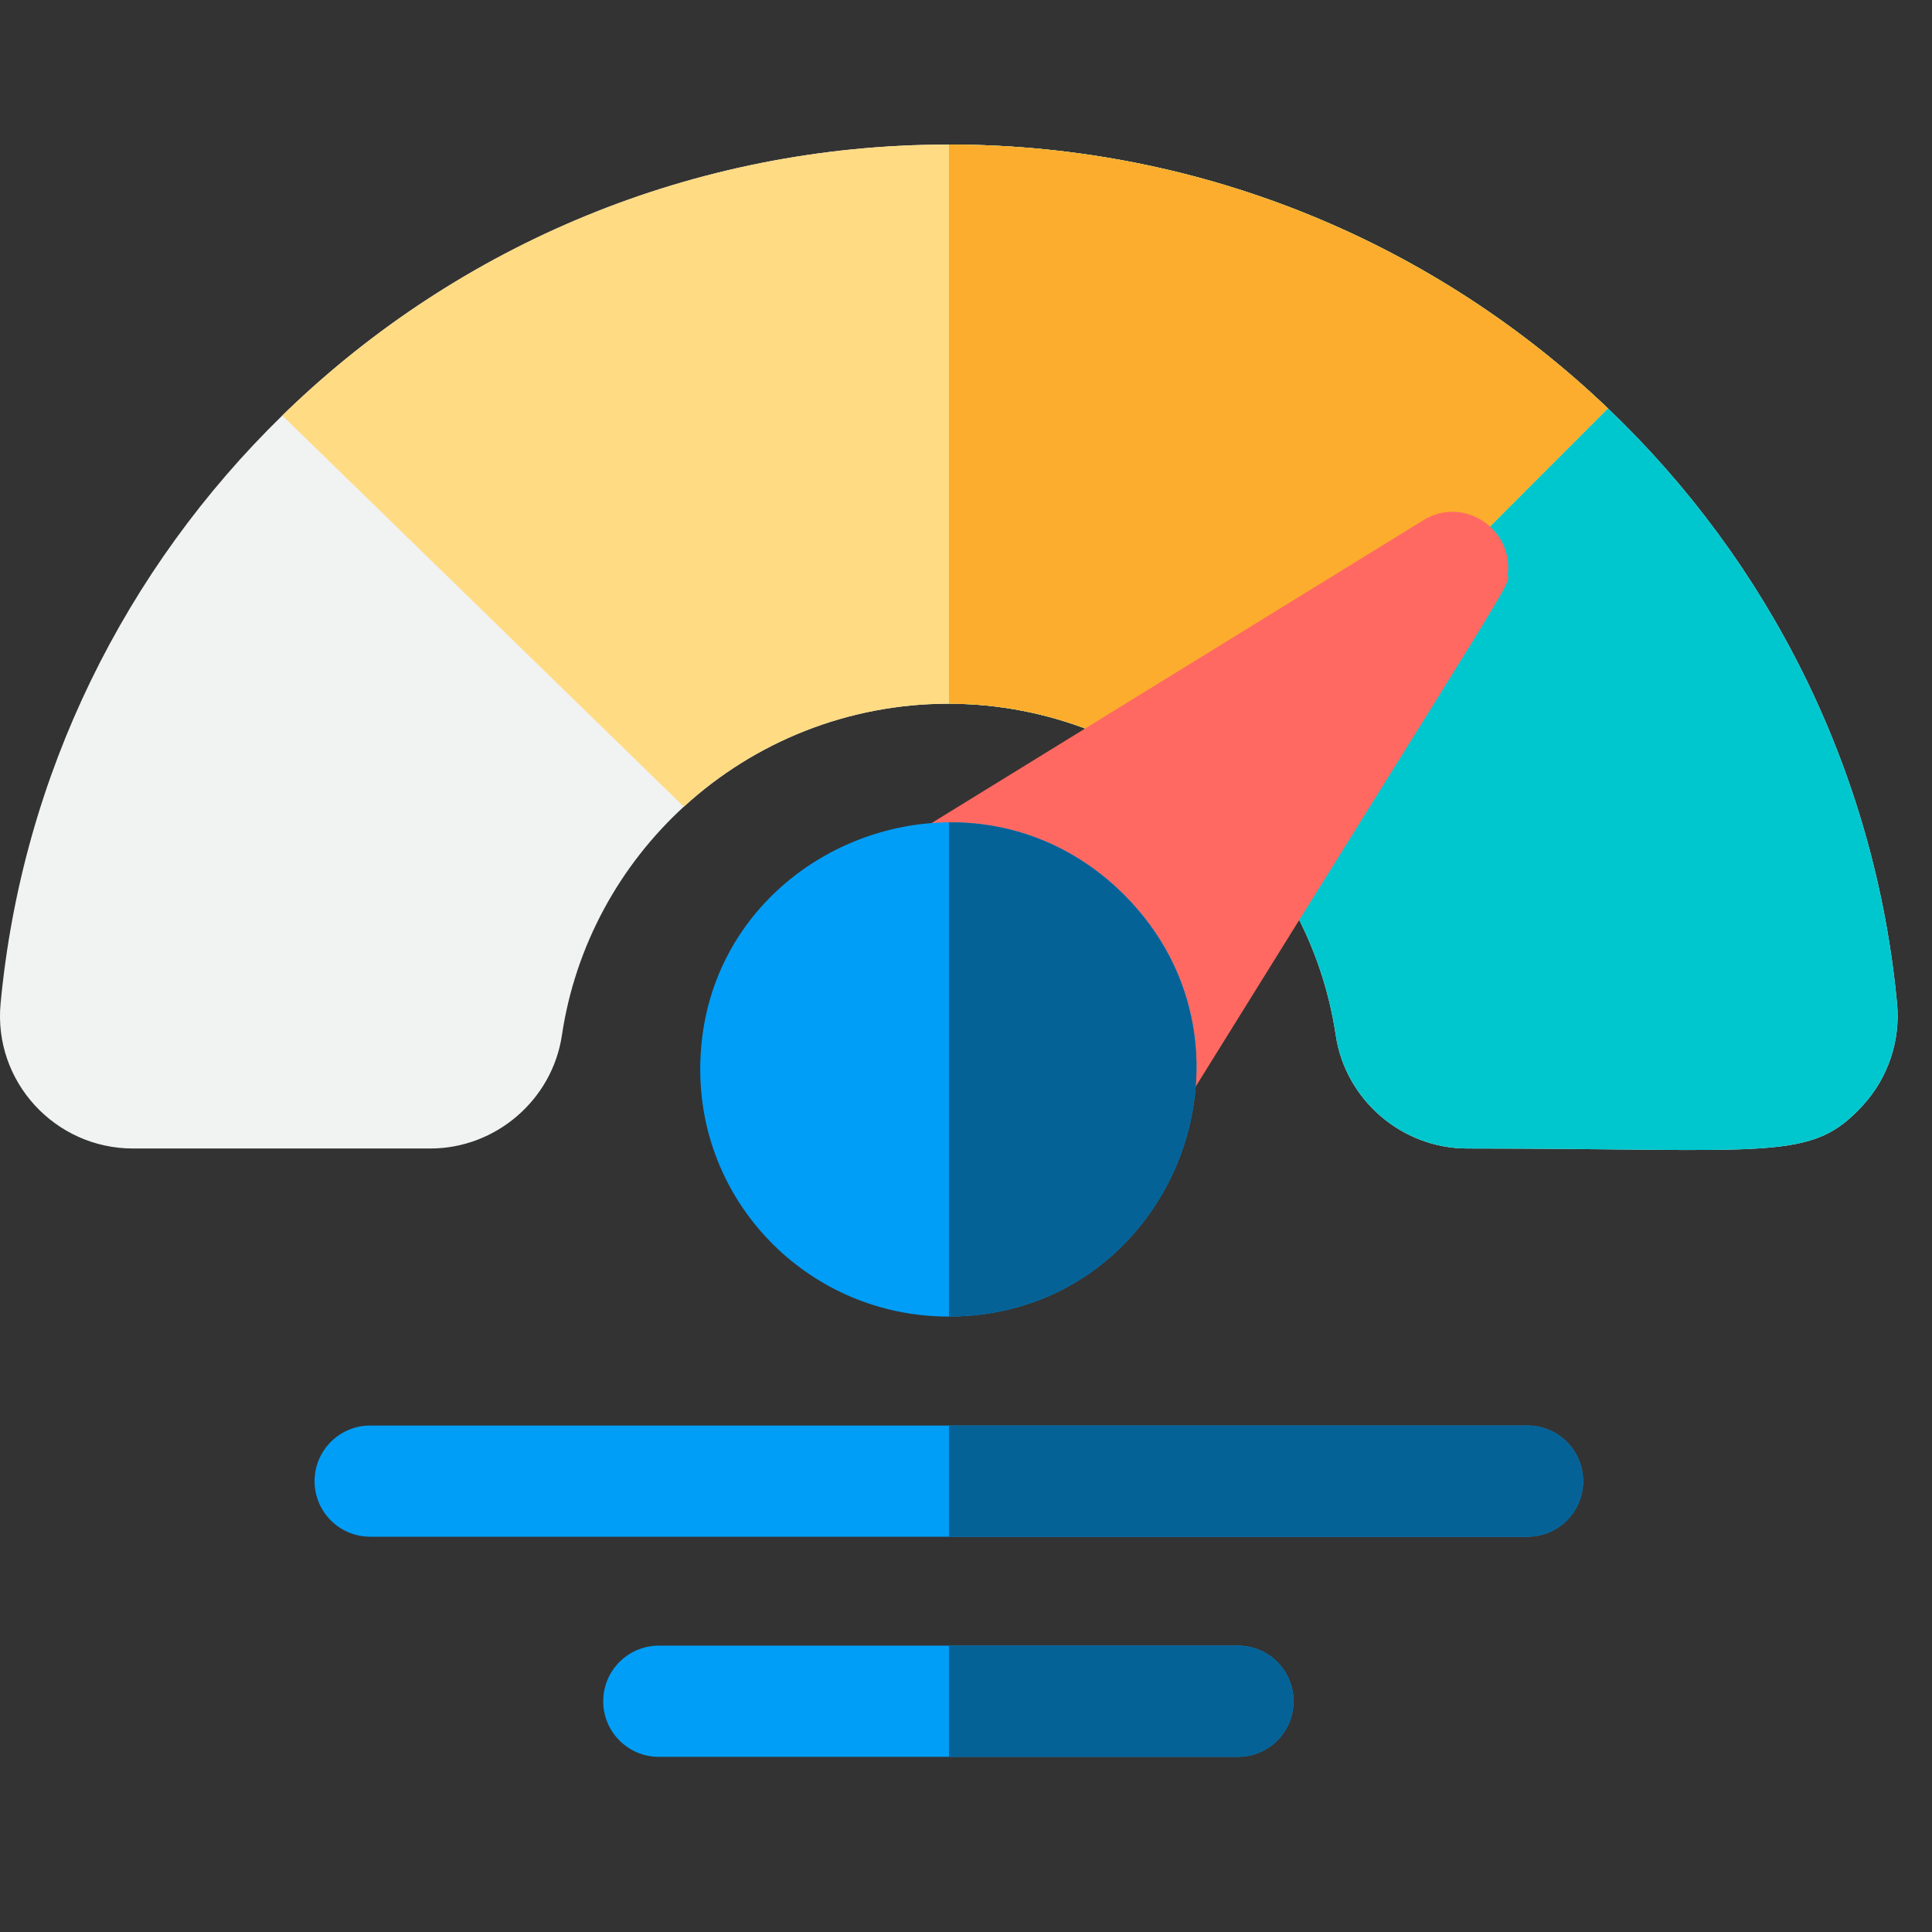 <svg width="50" height="50" viewBox="0 0 50 50" fill="none" xmlns="http://www.w3.org/2000/svg">
<rect x="0" y="0" width="50" height="50" fill="#333333" stroke="none"/>
<g clip-path="url(#clip0_2_847)">
<path d="M48.219 28.598C46.862 30.086 45.903 29.723 37.972 29.723C36.281 29.723 34.818 28.464 34.57 26.794C34.216 24.42 33.032 22.349 31.354 20.838C29.53 19.197 27.122 18.214 24.558 18.212H24.544C21.914 18.215 19.513 19.22 17.713 20.863C17.708 20.867 17.702 20.872 17.697 20.877C16.038 22.398 14.889 24.466 14.542 26.794C14.293 28.464 12.83 29.723 11.139 29.723H3.441C1.425 29.723 -0.175 27.991 0.015 25.973C0.574 20.023 3.261 14.698 7.306 10.753C7.348 10.712 7.39 10.671 7.432 10.631C11.866 6.365 17.903 3.744 24.544 3.741H24.558C31.168 3.742 37.182 6.336 41.613 10.569C45.765 14.53 48.528 19.927 49.096 25.973C49.186 26.929 48.866 27.886 48.219 28.598Z" fill="#F1F2F2"/>
<path d="M48.219 28.598C46.862 30.086 45.903 29.723 37.972 29.723C36.281 29.723 34.818 28.464 34.57 26.794C34.216 24.42 33.032 22.349 31.354 20.838C29.53 19.197 27.122 18.214 24.558 18.212H24.544V3.741H24.558C31.168 3.742 37.182 6.336 41.613 10.569C45.765 14.53 48.528 19.927 49.096 25.973C49.186 26.929 48.866 27.886 48.219 28.598Z" fill="#00C7CE"/>
<path d="M41.613 10.569L31.354 20.838C29.53 19.197 27.122 18.214 24.558 18.212H24.555C21.921 18.212 19.516 19.217 17.713 20.863C17.708 20.867 17.702 20.872 17.697 20.877L7.306 10.753C7.348 10.712 7.39 10.671 7.432 10.631C11.869 6.363 17.909 3.741 24.555 3.741H24.558C31.168 3.742 37.182 6.336 41.613 10.569Z" fill="#FFDB83"/>
<path d="M41.613 10.569L31.354 20.838C29.53 19.197 27.123 18.214 24.559 18.212V3.741C31.169 3.742 37.182 6.336 41.613 10.569Z" fill="#FCAD2D"/>
<path d="M39.017 14.884C39.181 13.7 37.885 12.817 36.837 13.463L23.801 21.491C23.125 21.908 22.914 22.794 23.331 23.47L29.525 29.116C30.007 29.116 30.477 28.874 30.749 28.435C39.129 14.94 39.106 15.109 39.017 14.884Z" fill="#FF6961"/>
<path d="M24.559 34.072H24.544C21.005 34.072 18.122 31.224 18.122 27.676C18.122 23.843 21.274 21.307 24.559 21.282C26.15 21.268 27.772 21.845 29.082 23.149C33.099 27.148 30.273 34.061 24.559 34.072Z" fill="#009EF7"/>
<path d="M40.971 38.332C40.971 39.127 40.327 39.77 39.532 39.77H9.58C8.785 39.77 8.141 39.127 8.141 38.332C8.141 37.538 8.785 36.893 9.58 36.893H39.532C40.327 36.893 40.971 37.538 40.971 38.332Z" fill="#009EF7"/>
<path d="M33.477 44.028C33.477 44.822 32.833 45.467 32.038 45.467H17.05C16.256 45.467 15.611 44.822 15.611 44.028C15.611 43.233 16.256 42.589 17.05 42.589H32.038C32.833 42.589 33.477 43.233 33.477 44.028Z" fill="#009EF7"/>
<path d="M24.559 34.072V21.282C26.15 21.268 27.772 21.845 29.082 23.149C33.099 27.148 30.273 34.061 24.559 34.072Z" fill="#056296"/>
<path d="M33.477 44.028C33.477 44.822 32.833 45.467 32.038 45.467H24.559V42.589H32.038C32.833 42.589 33.477 43.233 33.477 44.028Z" fill="#056296"/>
<path d="M40.971 38.332C40.971 39.127 40.327 39.77 39.532 39.77H24.559V36.893H39.532C40.327 36.893 40.971 37.538 40.971 38.332Z" fill="#056296"/>
</g>
<defs>
<clipPath id="clip0_2_847">
<rect width="49.111" height="49.111" fill="white"/>
</clipPath>
</defs>
</svg>
